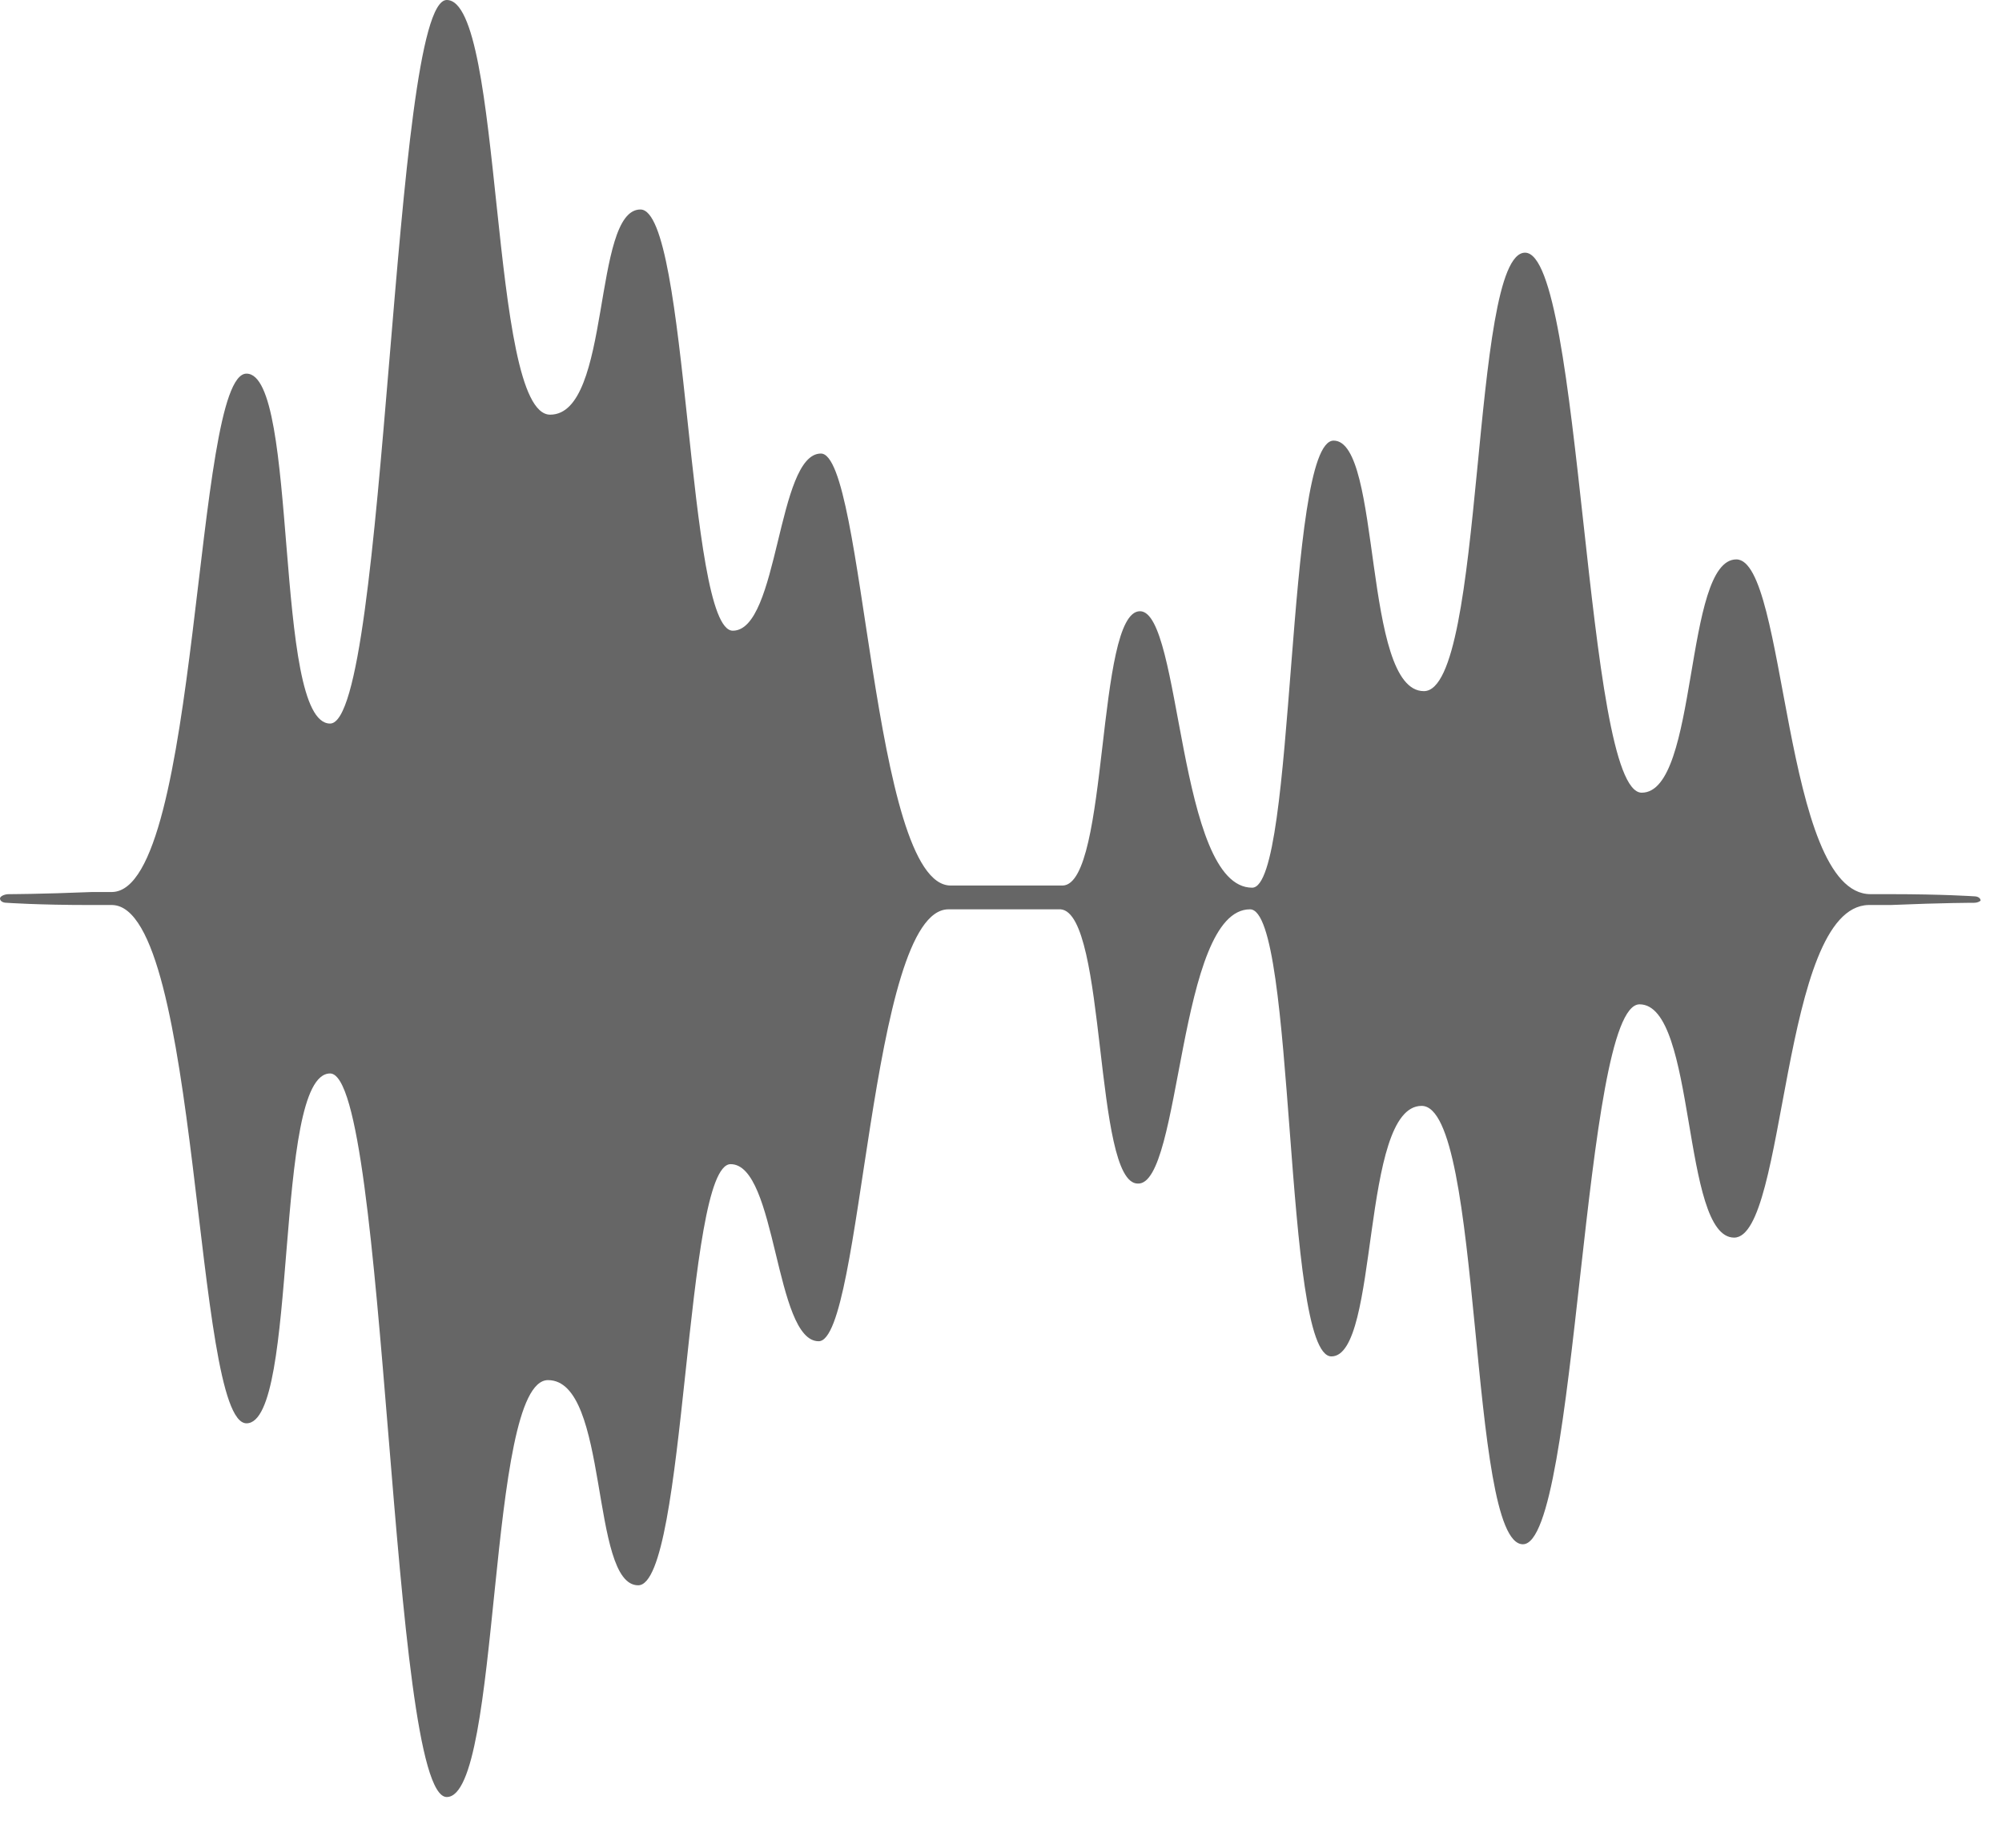 <svg width="26" height="24" viewBox="0 0 26 24" fill="none" xmlns="http://www.w3.org/2000/svg">
<path d="M16.234 11.811C16.834 11.811 16.662 17.618 17.291 17.618C17.92 17.618 17.663 14.364 18.463 14.364C19.263 14.364 19.063 20.058 19.778 20.058C20.492 20.058 20.549 13.045 21.293 13.045C22.036 13.045 21.835 16.075 22.521 16.075C23.207 16.075 23.122 11.783 24.265 11.755C24.351 11.755 24.465 11.755 24.551 11.755C25.237 11.726 25.637 11.726 25.637 11.726C25.694 11.726 25.722 11.698 25.722 11.698C25.722 11.67 25.694 11.642 25.637 11.642C25.637 11.642 25.237 11.614 24.551 11.614C24.465 11.614 24.379 11.614 24.293 11.614C23.15 11.614 23.207 7.266 22.55 7.266C21.864 7.266 22.064 10.296 21.321 10.296C20.578 10.296 20.549 3.282 19.806 3.282C19.092 3.282 19.292 8.977 18.492 8.977C17.691 8.977 17.949 5.723 17.32 5.723C16.691 5.723 16.834 11.53 16.262 11.53C15.291 11.53 15.348 7.939 14.805 7.939C14.233 7.939 14.405 11.474 13.804 11.502C13.49 11.502 12.347 11.502 12.347 11.502C11.318 11.502 11.232 5.891 10.661 5.891C10.089 5.891 10.117 8.192 9.517 8.192C8.917 8.192 8.946 2.721 8.317 2.721C7.688 2.721 7.945 5.386 7.145 5.386C6.345 5.386 6.545 0 5.802 0C5.087 0 5.03 9.398 4.287 9.398C3.544 9.398 3.887 4.853 3.201 4.853C2.515 4.853 2.601 11.558 1.458 11.586C1.372 11.586 1.286 11.586 1.2 11.586C0.514 11.614 0.114 11.614 0.114 11.614C0.057 11.614 0 11.642 0 11.67C0 11.698 0.029 11.726 0.086 11.726C0.086 11.726 0.486 11.755 1.172 11.755C1.258 11.755 1.343 11.755 1.458 11.755C2.601 11.783 2.515 18.487 3.201 18.487C3.887 18.487 3.544 13.943 4.287 13.943C5.03 13.943 5.059 23.341 5.802 23.341C6.516 23.341 6.316 17.926 7.117 17.926C7.917 17.926 7.66 20.591 8.288 20.591C8.917 20.591 8.889 15.121 9.489 15.121C10.089 15.121 10.06 17.421 10.632 17.421C11.204 17.421 11.289 11.811 12.318 11.811C12.49 11.811 13.49 11.811 13.776 11.811C14.376 11.867 14.204 15.373 14.776 15.373C15.348 15.402 15.291 11.811 16.234 11.811Z" fill="#666666"/>
</svg>
